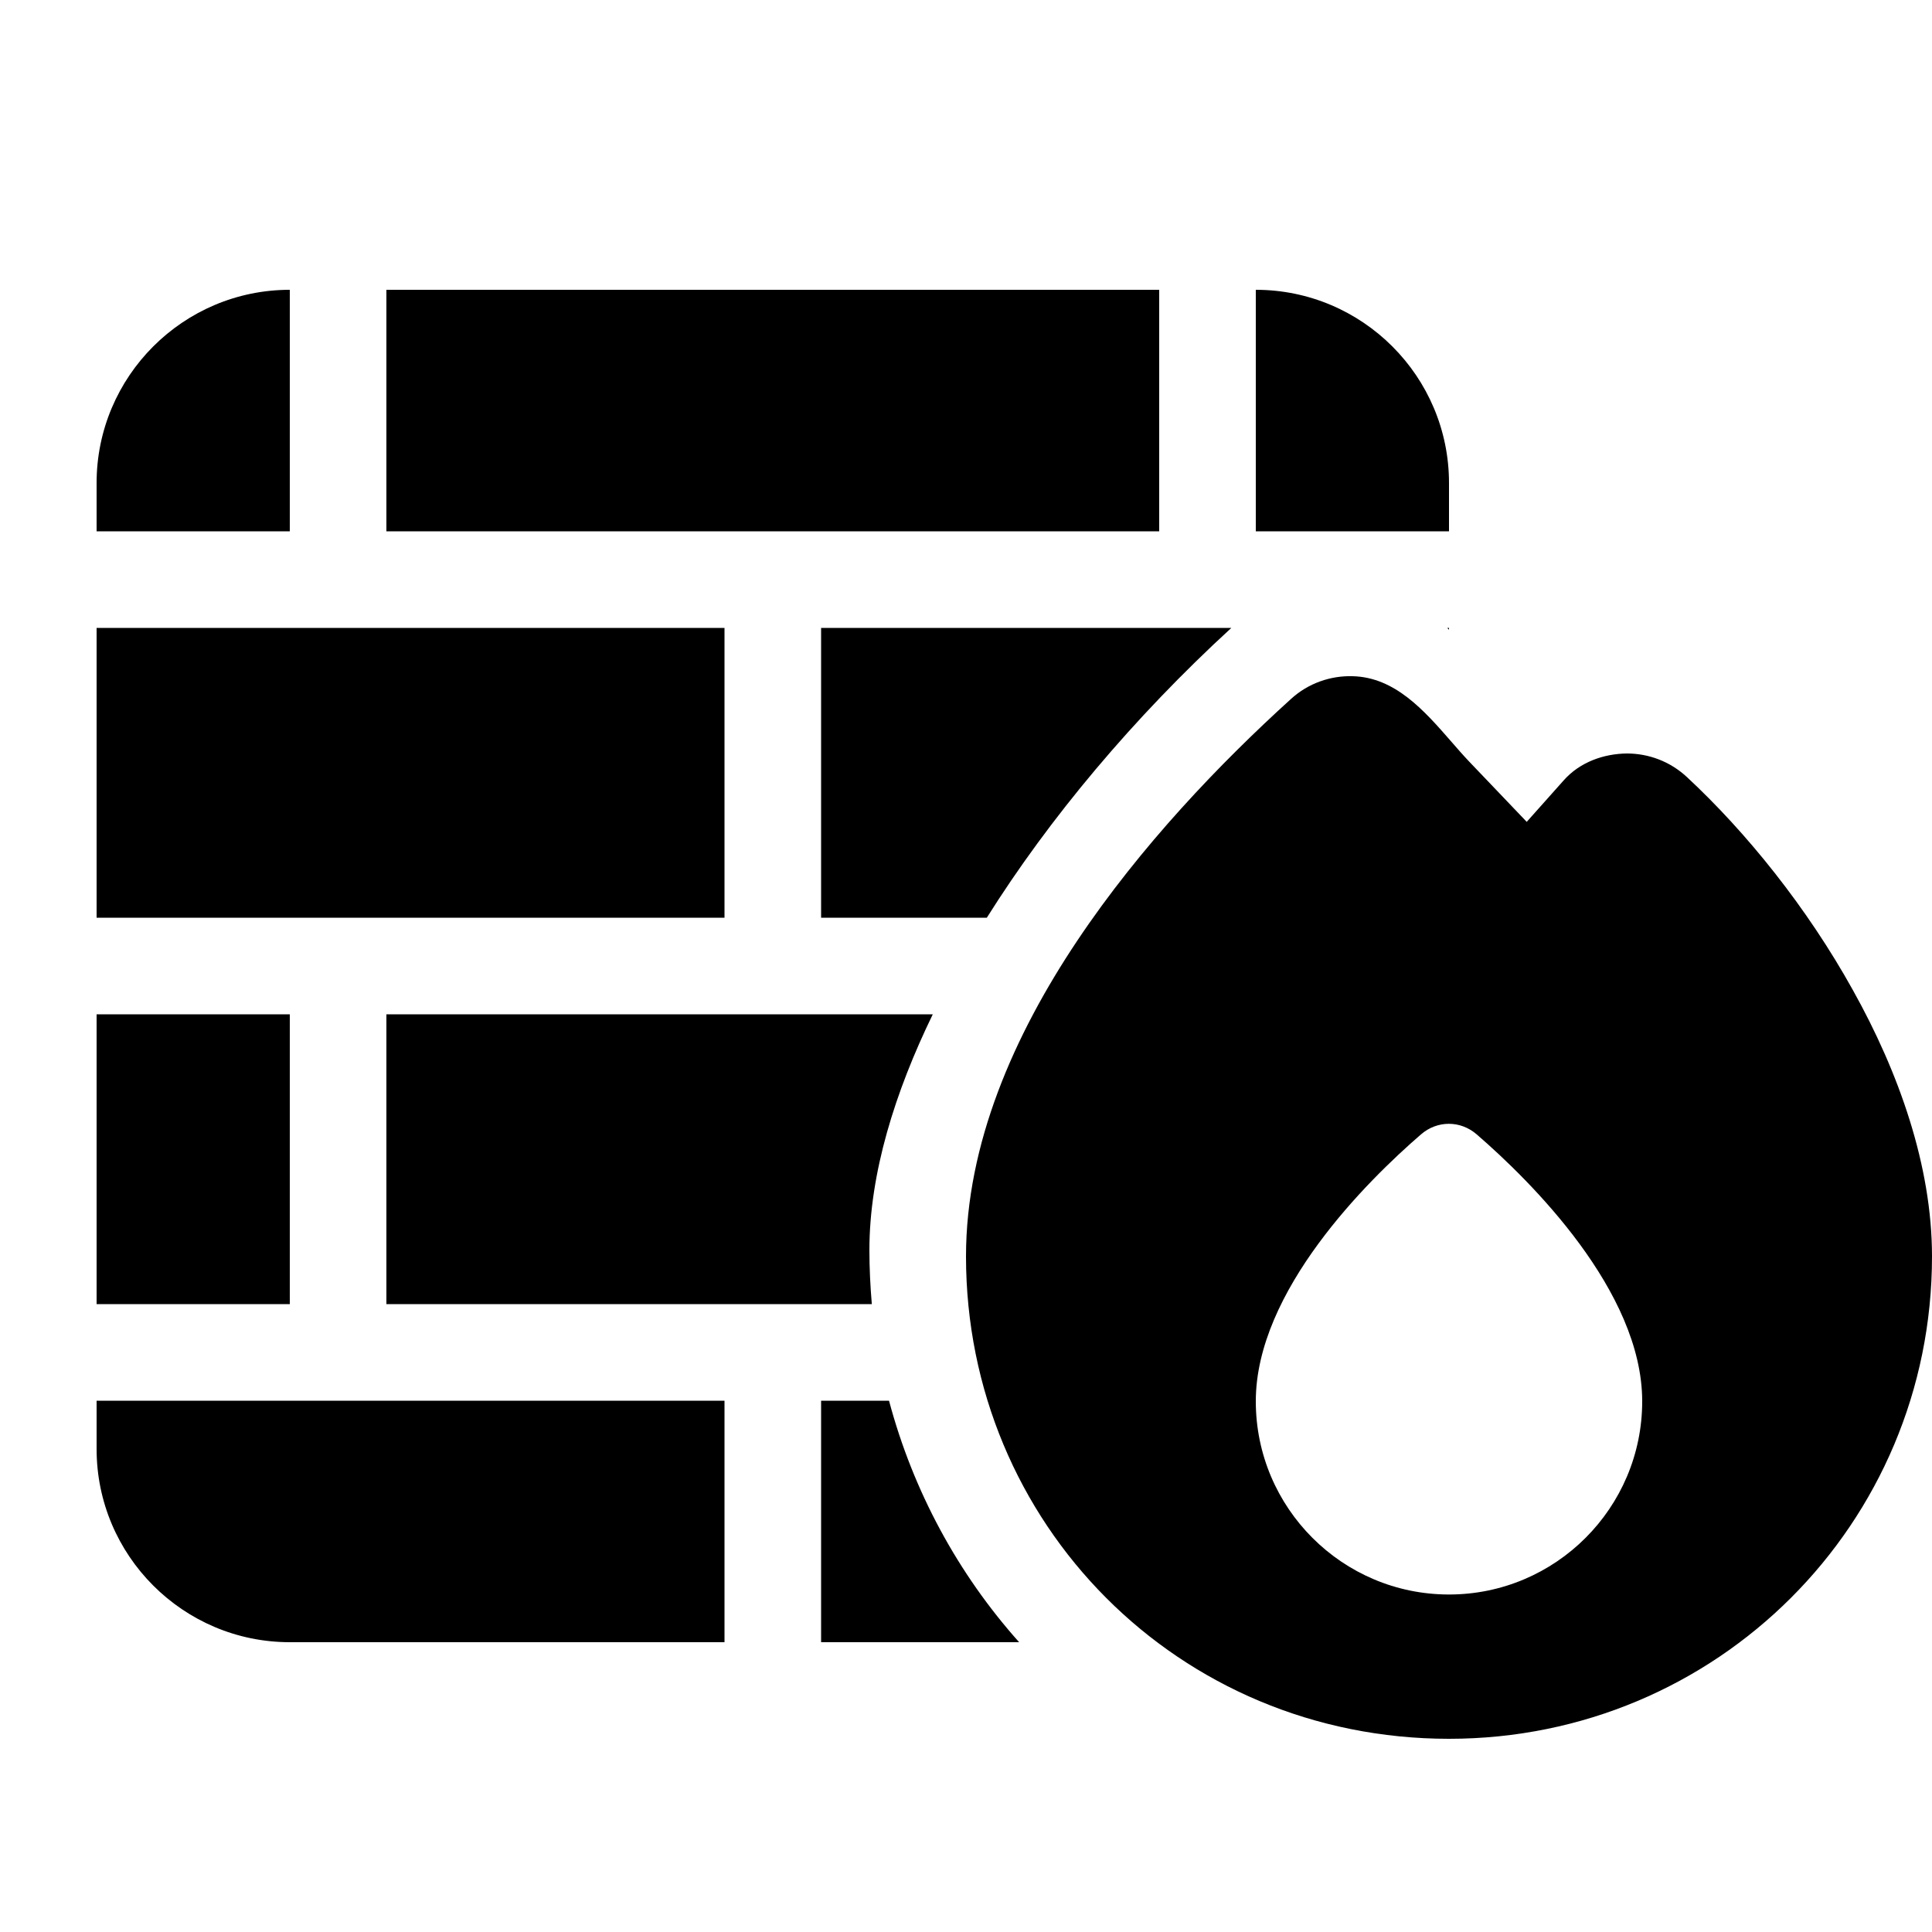 <svg xmlns="http://www.w3.org/2000/svg" width="24" height="24" viewBox="0 0 640 512"><path d="M128 32l256 0 0 80-256 0 0-80zM96 112l-64 0 0-16c0-35.3 28.7-64 64-64l0 80zM32 144l208 0 0 96L32 240l0-96zm0 224l0-96 64 0 0 96-64 0zm0 32l208 0 0 80L96 480c-35.3 0-64-28.7-64-64l0-16zm240 0l22.5 0c8 30 22.9 57.4 43.1 80L272 480l0-80zM480 144l0 .6-.6-.6 .6 0zm-208 0l135.9 0c-32.5 29.8-60.4 63.2-81 96L272 240l0-96zM128 272l181 0c-12.5 25.7-21 52.7-21 78.1c0 6 .3 12 .8 17.9L128 368l0-96zM480 112l-64 0 0-80c35.3 0 64 28.7 64 64l0 16zm25.7 96.3L518 194.5c5.4-6.1 13.3-8.8 20.9-8.9c7.2 0 14.3 2.6 19.9 7.8c19.7 18.3 39.8 43.2 55 70.6C629 291.2 640 322.2 640 352.2C640 440.8 568.7 512 480 512c-89.6 0-160-71.3-160-159.8c0-37.3 16-73.4 36.8-104.5c20.9-31.3 47.5-59 70.9-80.2c5.7-5.2 13.1-7.7 20.3-7.5c14.1 .3 23.8 11.4 32.7 21.6c0 0 0 0 0 0c2 2.3 4 4.6 6 6.7l19 19.9zM544 400.2c0-36.5-37-73-54.8-88.4c-5.4-4.7-13.1-4.7-18.5 0C453 327.1 416 363.6 416 400.2c0 35.3 28.7 64 64 64s64-28.7 64-64z"/></svg>